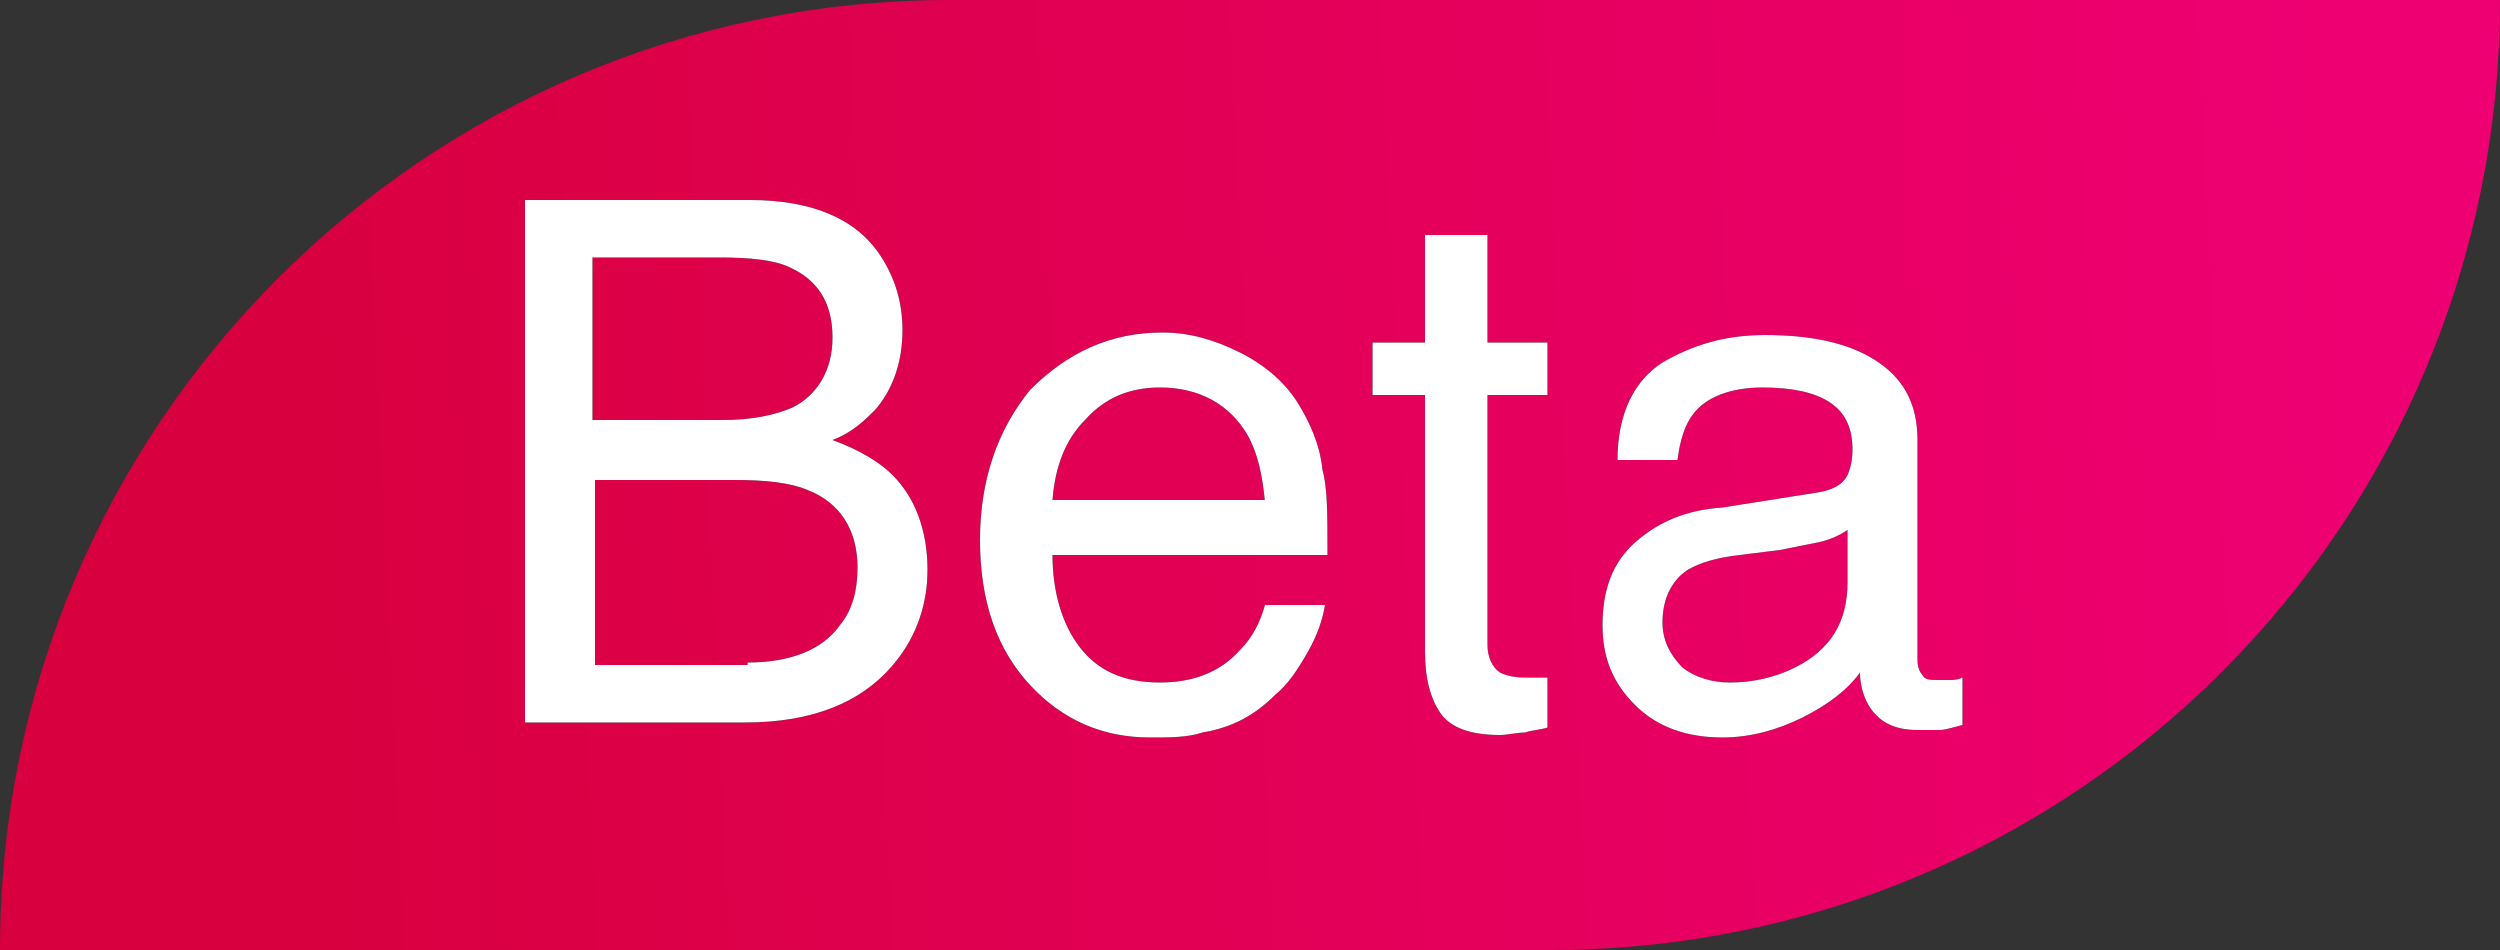 <?xml version="1.0" encoding="utf-8"?>
<!-- Generator: Adobe Illustrator 22.1.0, SVG Export Plug-In . SVG Version: 6.00 Build 0)  -->
<svg version="1.1" id="图层_1" xmlns="http://www.w3.org/2000/svg" xmlns:xlink="http://www.w3.org/1999/xlink" x="0px" y="0px"
	 viewBox="0 0 100 38" style="enable-background:new 0 0 100 38;" xml:space="preserve">
<rect x="0" y="0" width="100" height="38" fill="#333333" stroke="none"/>
<style type="text/css">
	.st0{fill:url(#矩形_1_);}
	.st1{fill:#FFFFFF;}
</style>
<title>Beta</title>
<desc>Created with Sketch.</desc>
<g id="页面-1">
	<g id="Beta">
		
			<linearGradient id="矩形_1_" gradientUnits="userSpaceOnUse" x1="-251.508" y1="405.613" x2="-252.351" y2="405.598" gradientTransform="matrix(100 0 0 -38 25245 15432.003)">
			<stop  offset="0" style="stop-color:#EE0072"/>
			<stop  offset="1" style="stop-color:#D8003E"/>
		</linearGradient>
		<path id="矩形" class="st0" d="M38,0h62l0,0c0,21-17,38-38,38H0l0,0C0,17,17,0,38,0z"/>
		<g>
			<g>
				<path id="path-2" d="M28.9,16.8c1.2,0,2.1-0.2,2.8-0.5c1-0.5,1.6-1.5,1.6-2.8c0-1.4-0.6-2.3-1.7-2.8c-0.6-0.3-1.6-0.4-2.8-0.4
					h-5.1v6.5H28.9z M29.9,26.5c1.7,0,3-0.5,3.7-1.5c0.5-0.6,0.7-1.4,0.7-2.3c0-1.5-0.7-2.6-2-3.1c-0.7-0.3-1.7-0.4-2.9-0.4h-5.6
					v7.4H29.9z M21,8h9c2.4,0,4.2,0.7,5.2,2.2c0.6,0.9,0.9,1.9,0.9,3c0,1.3-0.4,2.4-1.1,3.2c-0.4,0.4-0.9,0.9-1.7,1.2
					c1.1,0.4,1.9,0.9,2.4,1.4c0.9,0.9,1.4,2.2,1.4,3.8c0,1.3-0.4,2.6-1.3,3.7c-1.3,1.6-3.3,2.4-6,2.4H21V8z M46.5,13.3
					c1.1,0,2.1,0.3,3.1,0.8c1,0.5,1.8,1.2,2.3,2c0.5,0.8,0.9,1.7,1,2.7c0.2,0.7,0.2,1.8,0.2,3.4H42.1c0,1.5,0.4,2.8,1.1,3.7
					s1.7,1.4,3.2,1.4c1.3,0,2.4-0.4,3.2-1.3c0.5-0.5,0.8-1.1,1-1.8H53c-0.1,0.6-0.3,1.2-0.7,1.9s-0.8,1.3-1.3,1.7
					c-0.8,0.8-1.7,1.3-2.9,1.5c-0.6,0.2-1.3,0.2-2.1,0.2c-1.9,0-3.5-0.7-4.8-2.1c-1.3-1.4-2-3.3-2-5.8c0-2.4,0.7-4.4,2-6
					C42.7,14.1,44.4,13.3,46.5,13.3z M50.6,20.1c-0.1-1.1-0.3-2-0.7-2.7c-0.7-1.2-1.9-1.9-3.5-1.9c-1.2,0-2.2,0.4-3,1.3
					c-0.8,0.8-1.2,1.9-1.3,3.2H50.6z M56.9,9.4h2.6v4.3h2.4v2.1h-2.4v10c0,0.5,0.2,0.9,0.5,1.1c0.2,0.1,0.5,0.2,1,0.2
					c0.1,0,0.3,0,0.4,0c0.1,0,0.3,0,0.5,0v2c-0.3,0.1-0.6,0.1-0.9,0.2c-0.3,0-0.7,0.1-1,0.1c-1.2,0-2-0.3-2.4-0.9
					c-0.4-0.6-0.6-1.4-0.6-2.4V15.8h-2.1v-2.1h2.1V9.4z M66.5,24.9c0,0.7,0.3,1.3,0.8,1.8c0.5,0.4,1.2,0.6,1.9,0.6
					c0.9,0,1.8-0.2,2.6-0.6c1.4-0.7,2.1-1.8,2.1-3.4v-2.1c-0.3,0.2-0.7,0.4-1.2,0.5c-0.5,0.1-1,0.2-1.5,0.3l-1.6,0.2
					c-0.9,0.1-1.6,0.3-2.1,0.6C66.9,23.2,66.5,23.9,66.5,24.9z M72.7,19.7c0.6-0.1,1-0.3,1.2-0.7c0.1-0.2,0.2-0.6,0.2-1
					c0-0.9-0.3-1.5-0.9-1.9s-1.5-0.6-2.7-0.6c-1.3,0-2.3,0.4-2.8,1.1c-0.3,0.4-0.5,1-0.6,1.8h-2.4c0-1.9,0.7-3.2,1.8-3.9
					c1.2-0.7,2.5-1.1,4.1-1.1c1.8,0,3.3,0.3,4.4,1c1.1,0.7,1.7,1.7,1.7,3.2v8.8c0,0.3,0.1,0.5,0.2,0.6c0.1,0.2,0.3,0.2,0.7,0.2
					c0.1,0,0.2,0,0.4,0c0.1,0,0.3,0,0.5-0.1V29c-0.4,0.1-0.7,0.2-0.9,0.2c-0.2,0-0.5,0-0.9,0c-0.9,0-1.5-0.3-1.9-0.9
					c-0.2-0.3-0.4-0.8-0.4-1.4c-0.5,0.7-1.3,1.3-2.3,1.8s-2.1,0.8-3.2,0.8c-1.4,0-2.6-0.4-3.5-1.3c-0.9-0.9-1.3-1.9-1.3-3.2
					c0-1.4,0.4-2.5,1.3-3.3s2-1.3,3.5-1.4L72.7,19.7z"/>
			</g>
			<g>
				<path id="path-2_1_" class="st1" d="M28.9,16.8c1.2,0,2.1-0.2,2.8-0.5c1-0.5,1.6-1.5,1.6-2.8c0-1.4-0.6-2.3-1.7-2.8
					c-0.6-0.3-1.6-0.4-2.8-0.4h-5.1v6.5H28.9z M29.9,26.5c1.7,0,3-0.5,3.7-1.5c0.5-0.6,0.7-1.4,0.7-2.3c0-1.5-0.7-2.6-2-3.1
					c-0.7-0.3-1.7-0.4-2.9-0.4h-5.6v7.4H29.9z M21,8h9c2.4,0,4.2,0.7,5.2,2.2c0.6,0.9,0.9,1.9,0.9,3c0,1.3-0.4,2.4-1.1,3.2
					c-0.4,0.4-0.9,0.9-1.7,1.2c1.1,0.4,1.9,0.9,2.4,1.4c0.9,0.9,1.4,2.2,1.4,3.8c0,1.3-0.4,2.6-1.3,3.7c-1.3,1.6-3.3,2.4-6,2.4H21V8
					z M46.5,13.3c1.1,0,2.1,0.3,3.1,0.8c1,0.5,1.8,1.2,2.3,2c0.5,0.8,0.9,1.7,1,2.7c0.2,0.7,0.2,1.8,0.2,3.4H42.1
					c0,1.5,0.4,2.8,1.1,3.7s1.7,1.4,3.2,1.4c1.3,0,2.4-0.4,3.2-1.3c0.5-0.5,0.8-1.1,1-1.8H53c-0.1,0.6-0.3,1.2-0.7,1.9
					s-0.8,1.3-1.3,1.7c-0.8,0.8-1.7,1.3-2.9,1.5c-0.6,0.2-1.3,0.2-2.1,0.2c-1.9,0-3.5-0.7-4.8-2.1c-1.3-1.4-2-3.3-2-5.8
					c0-2.4,0.7-4.4,2-6C42.7,14.1,44.4,13.3,46.5,13.3z M50.6,20.1c-0.1-1.1-0.3-2-0.7-2.7c-0.7-1.2-1.9-1.9-3.5-1.9
					c-1.2,0-2.2,0.4-3,1.3c-0.8,0.8-1.2,1.9-1.3,3.2H50.6z M56.9,9.4h2.6v4.3h2.4v2.1h-2.4v10c0,0.5,0.2,0.9,0.5,1.1
					c0.2,0.1,0.5,0.2,1,0.2c0.1,0,0.3,0,0.4,0c0.1,0,0.3,0,0.5,0v2c-0.3,0.1-0.6,0.1-0.9,0.2c-0.3,0-0.7,0.1-1,0.1
					c-1.2,0-2-0.3-2.4-0.9c-0.4-0.6-0.6-1.4-0.6-2.4V15.8h-2.1v-2.1h2.1V9.4z M66.5,24.9c0,0.7,0.3,1.3,0.8,1.8
					c0.5,0.4,1.2,0.6,1.9,0.6c0.9,0,1.8-0.2,2.6-0.6c1.4-0.7,2.1-1.8,2.1-3.4v-2.1c-0.3,0.2-0.7,0.4-1.2,0.5c-0.5,0.1-1,0.2-1.5,0.3
					l-1.6,0.2c-0.9,0.1-1.6,0.3-2.1,0.6C66.9,23.2,66.5,23.9,66.5,24.9z M72.7,19.7c0.6-0.1,1-0.3,1.2-0.7c0.1-0.2,0.2-0.6,0.2-1
					c0-0.9-0.3-1.5-0.9-1.9s-1.5-0.6-2.7-0.6c-1.3,0-2.3,0.4-2.8,1.1c-0.3,0.4-0.5,1-0.6,1.8h-2.4c0-1.9,0.7-3.2,1.8-3.9
					c1.2-0.7,2.5-1.1,4.1-1.1c1.8,0,3.3,0.3,4.4,1c1.1,0.7,1.7,1.7,1.7,3.2v8.8c0,0.3,0.1,0.5,0.2,0.6c0.1,0.2,0.3,0.2,0.7,0.2
					c0.1,0,0.2,0,0.4,0c0.1,0,0.3,0,0.5-0.1V29c-0.4,0.1-0.7,0.2-0.9,0.2c-0.2,0-0.5,0-0.9,0c-0.9,0-1.5-0.3-1.9-0.9
					c-0.2-0.3-0.4-0.8-0.4-1.4c-0.5,0.7-1.3,1.3-2.3,1.8s-2.1,0.8-3.2,0.8c-1.4,0-2.6-0.4-3.5-1.3c-0.9-0.9-1.3-1.9-1.3-3.2
					c0-1.4,0.4-2.5,1.3-3.3s2-1.3,3.5-1.4L72.7,19.7z"/>
			</g>
		</g>
	</g>
</g>
</svg>

